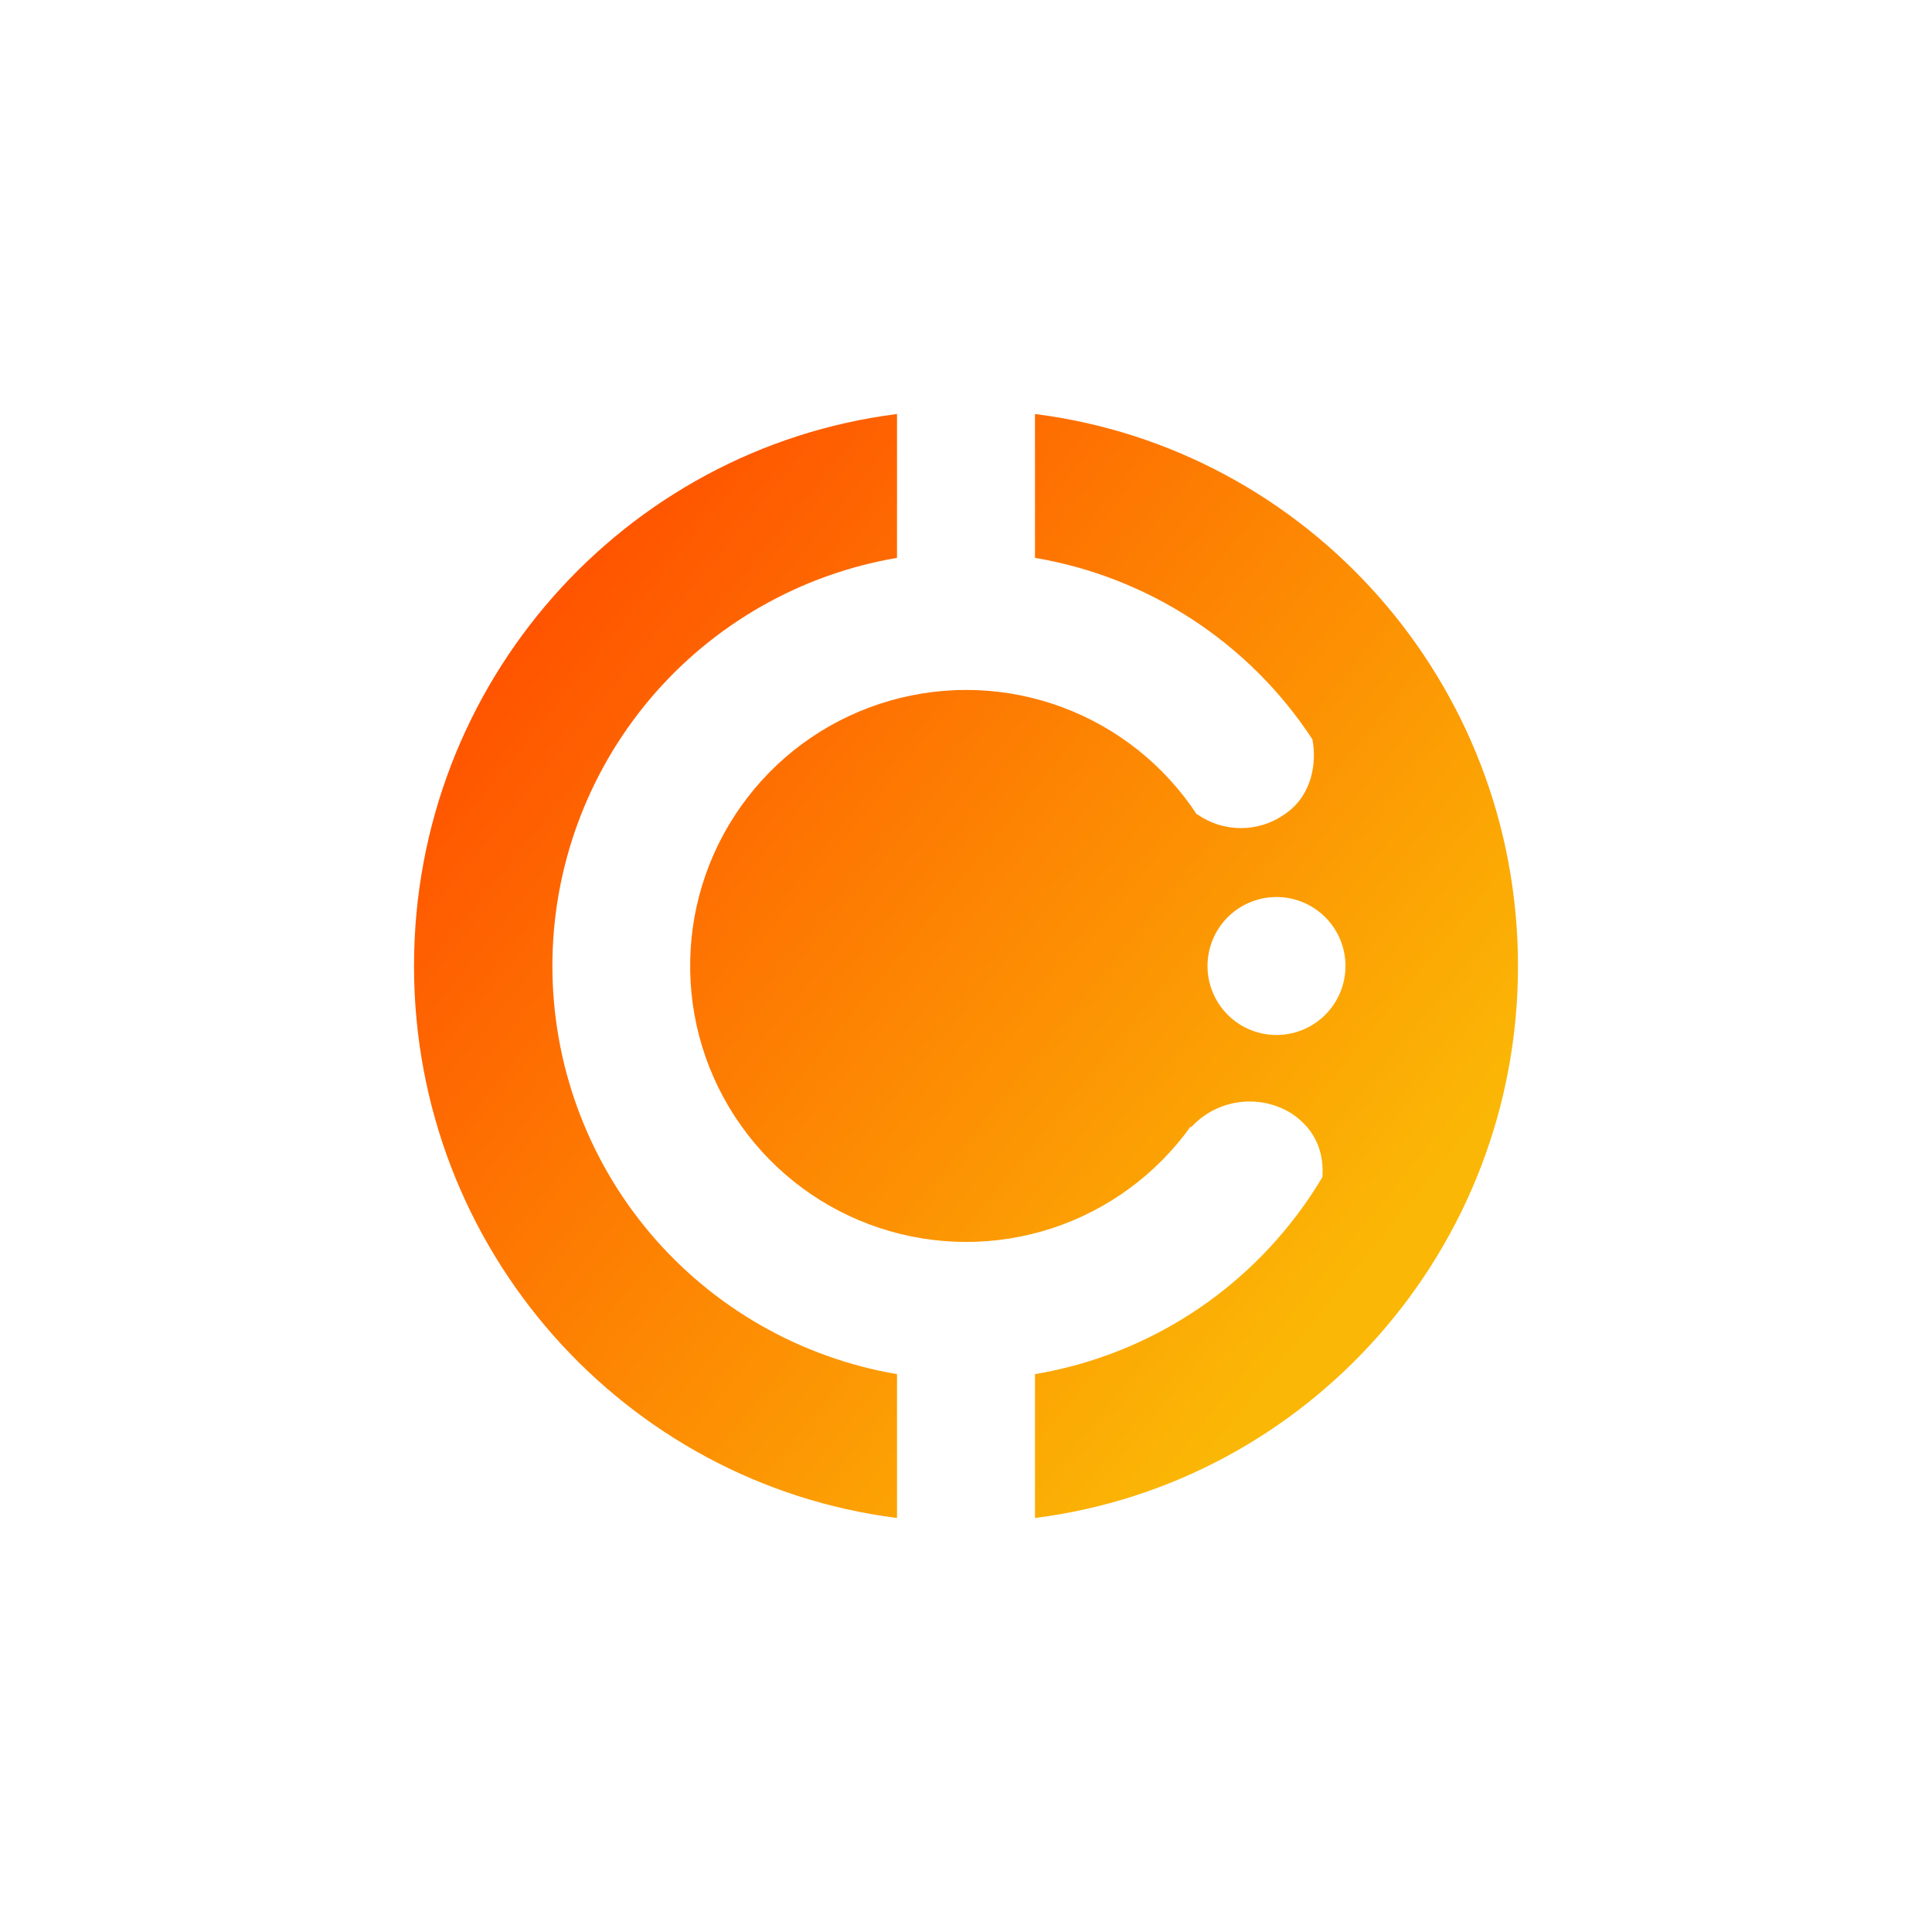 <svg width="24" height="24" viewBox="0 0 24 24" fill="none" xmlns="http://www.w3.org/2000/svg">
<path d="M11.143 5.143C7.757 5.571 5.143 8.477 5.143 12C5.143 15.523 7.757 18.428 11.143 18.857V17.07C9.945 16.866 8.859 16.245 8.075 15.318C7.292 14.39 6.862 13.214 6.862 12C6.862 10.786 7.292 9.61 8.075 8.682C8.859 7.754 9.945 7.134 11.143 6.93V5.143ZM12.857 18.857C16.243 18.428 18.857 15.523 18.857 12C18.857 8.477 16.243 5.571 12.857 5.143V6.93C13.556 7.048 14.222 7.309 14.815 7.697C15.408 8.085 15.915 8.591 16.303 9.184C16.358 9.463 16.307 9.879 15.96 10.114C15.8 10.227 15.61 10.287 15.415 10.287C15.22 10.287 15.03 10.227 14.871 10.114V10.123C14.47 9.51 13.883 9.041 13.197 8.786C12.51 8.53 11.76 8.502 11.056 8.704C10.351 8.906 9.73 9.328 9.284 9.909C8.837 10.49 8.588 11.198 8.574 11.931C8.559 12.663 8.779 13.381 9.203 13.979C9.626 14.577 10.229 15.024 10.925 15.254C11.62 15.484 12.371 15.486 13.068 15.258C13.764 15.03 14.369 14.585 14.794 13.989V14.006C14.949 13.835 15.158 13.725 15.386 13.693C15.614 13.661 15.845 13.709 16.041 13.83C16.367 14.044 16.448 14.353 16.427 14.623C16.045 15.265 15.528 15.817 14.912 16.24C14.295 16.663 13.594 16.946 12.857 17.07V18.857ZM16.714 12C16.714 12.227 16.624 12.445 16.463 12.606C16.302 12.767 16.084 12.857 15.857 12.857C15.63 12.857 15.412 12.767 15.251 12.606C15.09 12.445 15 12.227 15 12C15 11.773 15.09 11.555 15.251 11.394C15.412 11.233 15.63 11.143 15.857 11.143C16.084 11.143 16.302 11.233 16.463 11.394C16.624 11.555 16.714 11.773 16.714 12Z" fill="url(#paint0_linear_101_6998)"/>
<defs>
<linearGradient id="paint0_linear_101_6998" x1="7.144" y1="6.913" x2="17.374" y2="15.206" gradientUnits="userSpaceOnUse">
<stop stop-color="#FF5300"/>
<stop offset="1" stop-color="#FBB705"/>
</linearGradient>
</defs>
</svg>
